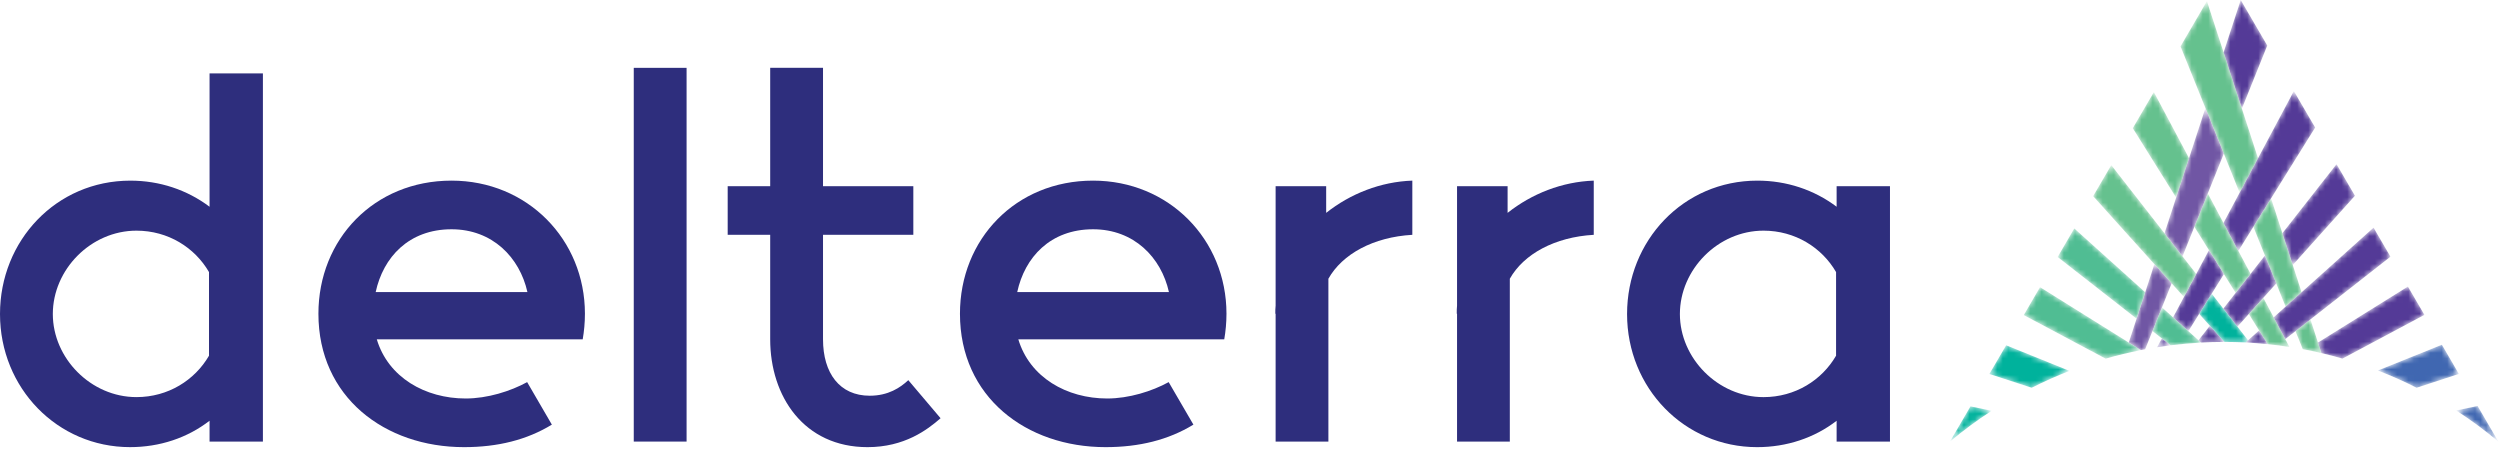 <svg width="450" height="81" viewBox="0 0 450 81" fill="none" xmlns="http://www.w3.org/2000/svg">
<mask id="mask0" mask-type="alpha" maskUnits="userSpaceOnUse" x="417" y="51" width="20" height="14">
<path fill-rule="evenodd" clip-rule="evenodd" d="M417.234 61.66L417.849 63.552C419.129 63.851 420.394 64.188 421.646 64.548V64.548L436.397 56.675L433.421 51.58L417.234 61.66Z" fill="white"/>
</mask>
<g mask="url(#mask0)">
<path fill-rule="evenodd" clip-rule="evenodd" d="M417.234 61.66L417.849 63.552C419.129 63.851 420.394 64.188 421.646 64.548V64.548L436.397 56.675L433.421 51.58L417.234 61.66Z" fill="url(#paint0_linear)"/>
</g>
<mask id="mask1" mask-type="alpha" maskUnits="userSpaceOnUse" x="428" y="62" width="15" height="8">
<path fill-rule="evenodd" clip-rule="evenodd" d="M428.013 66.692C430.397 67.611 432.729 68.647 434.989 69.796V69.796L442.598 67.307L439.538 62.056L428.013 66.692Z" fill="white"/>
</mask>
<g mask="url(#mask1)">
<path fill-rule="evenodd" clip-rule="evenodd" d="M428.013 66.692C430.397 67.611 432.729 68.647 434.989 69.796V69.796L442.598 67.307L439.538 62.056L428.013 66.692Z" fill="url(#paint1_linear)"/>
</g>
<mask id="mask2" mask-type="alpha" maskUnits="userSpaceOnUse" x="442" y="73" width="8" height="7">
<path fill-rule="evenodd" clip-rule="evenodd" d="M442.121 73.888C444.761 75.595 447.297 77.464 449.698 79.48V79.48L445.965 73.075L442.121 73.888Z" fill="white"/>
</mask>
<g mask="url(#mask2)">
<path fill-rule="evenodd" clip-rule="evenodd" d="M442.121 73.888C444.761 75.595 447.297 77.464 449.698 79.48V79.48L445.965 73.075L442.121 73.888Z" fill="url(#paint2_linear)"/>
</g>
<mask id="mask3" mask-type="alpha" maskUnits="userSpaceOnUse" x="350" y="73" width="9" height="7">
<path fill-rule="evenodd" clip-rule="evenodd" d="M350.998 79.479C353.374 77.487 355.874 75.644 358.482 73.947V73.947L354.689 73.144L350.998 79.479Z" fill="white"/>
</mask>
<g mask="url(#mask3)">
<path fill-rule="evenodd" clip-rule="evenodd" d="M350.998 79.479C353.374 77.487 355.874 75.644 358.482 73.947V73.947L354.689 73.144L350.998 79.479Z" fill="url(#paint3_linear)"/>
</g>
<mask id="mask4" mask-type="alpha" maskUnits="userSpaceOnUse" x="358" y="62" width="15" height="8">
<path fill-rule="evenodd" clip-rule="evenodd" d="M358.089 67.315L365.705 69.796C367.917 68.68 370.185 67.664 372.509 66.76V66.76L361.105 62.152L358.089 67.315Z" fill="white"/>
</mask>
<g mask="url(#mask4)">
<path fill-rule="evenodd" clip-rule="evenodd" d="M358.089 67.315L365.705 69.796C367.917 68.68 370.185 67.664 372.509 66.76V66.76L361.105 62.152L358.089 67.315Z" fill="url(#paint4_linear)"/>
</g>
<mask id="mask5" mask-type="alpha" maskUnits="userSpaceOnUse" x="392" y="0" width="15" height="35">
<path fill-rule="evenodd" clip-rule="evenodd" d="M392.494 8.347L396.977 19.448L400.289 27.651L403.129 34.691L406.445 28.479L403.541 19.556L400.249 9.427L397.246 0.203L392.494 8.347Z" fill="white"/>
</mask>
<g mask="url(#mask5)">
<path fill-rule="evenodd" clip-rule="evenodd" d="M392.494 8.347L396.977 19.448L400.289 27.651L403.129 34.691L406.445 28.479L403.541 19.556L400.249 9.427L397.246 0.203L392.494 8.347Z" fill="url(#paint5_linear)"/>
</g>
<mask id="mask6" mask-type="alpha" maskUnits="userSpaceOnUse" x="413" y="57" width="5" height="7">
<path fill-rule="evenodd" clip-rule="evenodd" d="M415.88 57.496L413.185 59.608L414.498 62.848C415.625 63.059 416.741 63.296 417.849 63.552V63.552L417.234 61.66L415.881 57.496H415.88Z" fill="white"/>
</mask>
<g mask="url(#mask6)">
<path fill-rule="evenodd" clip-rule="evenodd" d="M415.88 57.496L413.185 59.608L414.498 62.848C415.625 63.059 416.741 63.296 417.849 63.552V63.552L417.234 61.66L415.881 57.496H415.88Z" fill="url(#paint6_linear)"/>
</g>
<mask id="mask7" mask-type="alpha" maskUnits="userSpaceOnUse" x="405" y="35" width="10" height="21">
<path fill-rule="evenodd" clip-rule="evenodd" d="M405.606 40.824L407.689 45.992L409.725 51.02L411.405 55.191L414.289 52.604L412.698 47.703L410.833 41.979L408.793 35.704L405.606 40.824Z" fill="white"/>
</mask>
<g mask="url(#mask7)">
<path fill-rule="evenodd" clip-rule="evenodd" d="M405.606 40.824L407.689 45.992L409.725 51.02L411.405 55.191L414.289 52.604L412.698 47.703L410.833 41.979L408.793 35.704L405.606 40.824Z" fill="url(#paint7_linear)"/>
</g>
<mask id="mask8" mask-type="alpha" maskUnits="userSpaceOnUse" x="410" y="29" width="14" height="19">
<path fill-rule="evenodd" clip-rule="evenodd" d="M410.833 41.979L412.698 47.703L423.889 35.236L420.574 29.551L410.833 41.979Z" fill="white"/>
</mask>
<g mask="url(#mask8)">
<path fill-rule="evenodd" clip-rule="evenodd" d="M410.833 41.979L412.698 47.703L423.889 35.236L420.574 29.551L410.833 41.979Z" fill="url(#paint8_linear)"/>
</g>
<mask id="mask9" mask-type="alpha" maskUnits="userSpaceOnUse" x="395" y="58" width="6" height="4">
<path fill-rule="evenodd" clip-rule="evenodd" d="M395.729 61.248L396.189 61.663C397.545 61.591 398.905 61.544 400.278 61.544V61.544L400.333 61.48L397.773 58.636L395.729 61.248Z" fill="white"/>
</mask>
<g mask="url(#mask9)">
<path fill-rule="evenodd" clip-rule="evenodd" d="M395.729 61.248L396.189 61.663C397.545 61.591 398.905 61.544 400.278 61.544V61.544L400.333 61.48L397.773 58.636L395.729 61.248Z" fill="url(#paint9_linear)"/>
</g>
<mask id="mask10" mask-type="alpha" maskUnits="userSpaceOnUse" x="400" y="45" width="10" height="14">
<path fill-rule="evenodd" clip-rule="evenodd" d="M405.102 49.292L402.417 52.72L400.198 55.548L402.741 58.8L404.789 56.515L407.398 53.607L409.725 51.02L407.689 45.992L405.102 49.292Z" fill="white"/>
</mask>
<g mask="url(#mask10)">
<path fill-rule="evenodd" clip-rule="evenodd" d="M405.102 49.292L402.417 52.72L400.198 55.548L402.741 58.8L404.789 56.515L407.398 53.607L409.725 51.02L407.689 45.992L405.102 49.292Z" fill="url(#paint10_linear)"/>
</g>
<mask id="mask11" mask-type="alpha" maskUnits="userSpaceOnUse" x="404" y="53" width="9" height="10">
<path fill-rule="evenodd" clip-rule="evenodd" d="M407.397 53.608L404.789 56.515L406.633 59.475L408.181 61.951C409.497 62.084 410.805 62.255 412.101 62.452V62.452L411.349 61.043L409.262 57.119L407.398 53.608H407.397Z" fill="white"/>
</mask>
<g mask="url(#mask11)">
<path fill-rule="evenodd" clip-rule="evenodd" d="M407.397 53.608L404.789 56.515L406.633 59.475L408.181 61.951C409.497 62.084 410.805 62.255 412.101 62.452V62.452L411.349 61.043L409.262 57.119L407.398 53.608H407.397Z" fill="url(#paint11_linear)"/>
</g>
<mask id="mask12" mask-type="alpha" maskUnits="userSpaceOnUse" x="383" y="16" width="12" height="20">
<path fill-rule="evenodd" clip-rule="evenodd" d="M383.901 23.076L391.705 35.571L394.025 28.471L387.697 16.576L383.901 23.076Z" fill="white"/>
</mask>
<g mask="url(#mask12)">
<path fill-rule="evenodd" clip-rule="evenodd" d="M383.901 23.076L391.705 35.571L394.025 28.471L387.697 16.576L383.901 23.076Z" fill="url(#paint12_linear)"/>
</g>
<mask id="mask13" mask-type="alpha" maskUnits="userSpaceOnUse" x="394" y="34" width="12" height="19">
<path fill-rule="evenodd" clip-rule="evenodd" d="M397.405 34.824L394.989 40.827L397.614 45.028L400.306 49.34L402.417 52.72L405.101 49.293V49.29L402.906 45.164L400.225 40.132L397.406 34.824H397.405Z" fill="white"/>
</mask>
<g mask="url(#mask13)">
<path fill-rule="evenodd" clip-rule="evenodd" d="M397.405 34.824L394.989 40.827L397.614 45.028L400.306 49.34L402.417 52.72L405.101 49.293V49.29L402.906 45.164L400.225 40.132L397.406 34.824H397.405Z" fill="url(#paint13_linear)"/>
</g>
<mask id="mask14" mask-type="alpha" maskUnits="userSpaceOnUse" x="388" y="60" width="3" height="3">
<path fill-rule="evenodd" clip-rule="evenodd" d="M388.282 62.504C389.093 62.375 389.902 62.255 390.717 62.152V62.152L389.133 60.912L388.282 62.504Z" fill="white"/>
</mask>
<g mask="url(#mask14)">
<path fill-rule="evenodd" clip-rule="evenodd" d="M388.282 62.504C389.093 62.375 389.902 62.255 390.717 62.152V62.152L389.133 60.912L388.282 62.504Z" fill="url(#paint14_linear)"/>
</g>
<mask id="mask15" mask-type="alpha" maskUnits="userSpaceOnUse" x="391" y="45" width="10" height="15">
<path fill-rule="evenodd" clip-rule="evenodd" d="M395.325 49.312L393.109 53.455L391.149 57.127L393.909 59.608L395.849 56.5L398.105 52.871L400.301 49.34L397.614 45.028L395.325 49.312Z" fill="white"/>
</mask>
<g mask="url(#mask15)">
<path fill-rule="evenodd" clip-rule="evenodd" d="M395.325 49.312L393.109 53.455L391.149 57.127L393.909 59.608L395.849 56.5L398.105 52.871L400.301 49.34L397.614 45.028L395.325 49.312Z" fill="url(#paint15_linear)"/>
</g>
<mask id="mask16" mask-type="alpha" maskUnits="userSpaceOnUse" x="400" y="16" width="17" height="30">
<path fill-rule="evenodd" clip-rule="evenodd" d="M406.445 28.479L403.129 34.691L400.225 40.132L402.906 45.164L405.606 40.824L408.793 35.704L416.729 22.96L412.893 16.391L406.445 28.479Z" fill="white"/>
</mask>
<g mask="url(#mask16)">
<path fill-rule="evenodd" clip-rule="evenodd" d="M406.445 28.479L403.129 34.691L400.225 40.132L402.906 45.164L405.606 40.824L408.793 35.704L416.729 22.96L412.893 16.391L406.445 28.479Z" fill="url(#paint16_linear)"/>
</g>
<mask id="mask17" mask-type="alpha" maskUnits="userSpaceOnUse" x="395" y="52" width="10" height="10">
<path fill-rule="evenodd" clip-rule="evenodd" d="M395.849 56.5L397.773 58.636L400.333 61.48L400.393 61.544C401.674 61.544 402.953 61.583 404.217 61.643V61.643L404.654 61.256L402.741 58.8L400.198 55.548L398.105 52.871L395.849 56.5Z" fill="white"/>
</mask>
<g mask="url(#mask17)">
<path fill-rule="evenodd" clip-rule="evenodd" d="M395.849 56.5L397.773 58.636L400.333 61.48L400.393 61.544C401.674 61.544 402.953 61.583 404.217 61.643V61.643L404.654 61.256L402.741 58.8L400.198 55.548L398.105 52.871L395.849 56.5Z" fill="url(#paint17_linear)"/>
</g>
<mask id="mask18" mask-type="alpha" maskUnits="userSpaceOnUse" x="376" y="29" width="20" height="25">
<path fill-rule="evenodd" clip-rule="evenodd" d="M376.765 35.308L387.789 47.551L390.897 51.004L393.109 53.455L395.325 49.312L392.854 46.144L389.609 41.992L380.029 29.723L376.765 35.308Z" fill="white"/>
</mask>
<g mask="url(#mask18)">
<path fill-rule="evenodd" clip-rule="evenodd" d="M376.765 35.308L387.789 47.551L390.897 51.004L393.109 53.455L395.325 49.312L392.854 46.144L389.609 41.992L380.029 29.723L376.765 35.308Z" fill="url(#paint18_linear)"/>
</g>
<mask id="mask19" mask-type="alpha" maskUnits="userSpaceOnUse" x="409" y="40" width="22" height="22">
<path fill-rule="evenodd" clip-rule="evenodd" d="M414.289 52.604L411.405 55.191L409.262 57.119L411.349 61.043L413.185 59.608L415.881 57.495L430.285 46.204L427.237 40.979L414.289 52.604Z" fill="white"/>
</mask>
<g mask="url(#mask19)">
<path fill-rule="evenodd" clip-rule="evenodd" d="M414.289 52.604L411.405 55.191L409.262 57.119L411.349 61.043L413.185 59.608L415.881 57.495L430.285 46.204L427.237 40.979L414.289 52.604Z" fill="url(#paint19_linear)"/>
</g>
<mask id="mask20" mask-type="alpha" maskUnits="userSpaceOnUse" x="404" y="59" width="5" height="3">
<path fill-rule="evenodd" clip-rule="evenodd" d="M404.654 61.256L404.217 61.643C405.549 61.712 406.869 61.815 408.181 61.951V61.951L406.633 59.475L404.654 61.256Z" fill="white"/>
</mask>
<g mask="url(#mask20)">
<path fill-rule="evenodd" clip-rule="evenodd" d="M404.654 61.256L404.217 61.643C405.549 61.712 406.869 61.815 408.181 61.951V61.951L406.633 59.475L404.654 61.256Z" fill="url(#paint20_linear)"/>
</g>
<mask id="mask21" mask-type="alpha" maskUnits="userSpaceOnUse" x="389" y="19" width="12" height="28">
<path fill-rule="evenodd" clip-rule="evenodd" d="M394.025 28.471L391.705 35.571L389.609 41.992L392.854 46.144L394.989 40.827L397.405 34.823L400.289 27.651L396.977 19.448L394.025 28.471Z" fill="white"/>
</mask>
<g mask="url(#mask21)">
<path fill-rule="evenodd" clip-rule="evenodd" d="M394.025 28.471L391.705 35.571L389.609 41.992L392.854 46.144L394.989 40.827L397.405 34.823L400.289 27.651L396.977 19.448L394.025 28.471Z" fill="url(#paint21_linear)"/>
</g>
<mask id="mask22" mask-type="alpha" maskUnits="userSpaceOnUse" x="383" y="47" width="8" height="17">
<path fill-rule="evenodd" clip-rule="evenodd" d="M387.789 47.552L386.137 52.612L384.585 57.36L383.178 61.661V61.664L385.353 63.023C385.609 62.972 385.87 62.915 386.13 62.864V62.864L387.445 59.596L389.157 55.332L390.897 51.004L387.79 47.552H387.789Z" fill="white"/>
</mask>
<g mask="url(#mask22)">
<path fill-rule="evenodd" clip-rule="evenodd" d="M387.789 47.552L386.137 52.612L384.585 57.36L383.178 61.661V61.664L385.353 63.023C385.609 62.972 385.87 62.915 386.13 62.864V62.864L387.445 59.596L389.157 55.332L390.897 51.004L387.79 47.552H387.789Z" fill="url(#paint22_linear)"/>
</g>
<mask id="mask23" mask-type="alpha" maskUnits="userSpaceOnUse" x="400" y="0" width="9" height="20">
<path fill-rule="evenodd" clip-rule="evenodd" d="M400.249 9.427L403.541 19.556L408.109 8.195L403.33 0L400.249 9.427Z" fill="white"/>
</mask>
<g mask="url(#mask23)">
<path fill-rule="evenodd" clip-rule="evenodd" d="M400.249 9.427L403.541 19.556L408.109 8.195L403.33 0L400.249 9.427Z" fill="url(#paint23_linear)"/>
</g>
<mask id="mask24" mask-type="alpha" maskUnits="userSpaceOnUse" x="370" y="41" width="17" height="17">
<path fill-rule="evenodd" clip-rule="evenodd" d="M370.377 46.26L384.585 57.36L386.137 52.612L373.373 41.12L370.377 46.26Z" fill="white"/>
</mask>
<g mask="url(#mask24)">
<path fill-rule="evenodd" clip-rule="evenodd" d="M370.377 46.26L384.585 57.36L386.137 52.612L373.373 41.12L370.377 46.26Z" fill="url(#paint24_linear)"/>
</g>
<mask id="mask25" mask-type="alpha" maskUnits="userSpaceOnUse" x="387" y="55" width="10" height="8">
<path fill-rule="evenodd" clip-rule="evenodd" d="M387.445 59.596L389.133 60.912L390.717 62.152C392.525 61.928 394.349 61.763 396.189 61.663V61.663L395.729 61.248L393.909 59.608L391.149 57.127L389.157 55.332L387.445 59.596Z" fill="white"/>
</mask>
<g mask="url(#mask25)">
<path fill-rule="evenodd" clip-rule="evenodd" d="M387.445 59.596L389.133 60.912L390.717 62.152C392.525 61.928 394.349 61.763 396.189 61.663V61.663L395.729 61.248L393.909 59.608L391.149 57.127L389.157 55.332L387.445 59.596Z" fill="url(#paint25_linear)"/>
</g>
<mask id="mask26" mask-type="alpha" maskUnits="userSpaceOnUse" x="364" y="51" width="22" height="14">
<path fill-rule="evenodd" clip-rule="evenodd" d="M364.278 56.716L379.017 64.559C381.093 63.959 383.206 63.448 385.353 63.023V63.023L383.177 61.663L367.205 51.691L364.278 56.716Z" fill="white"/>
</mask>
<g mask="url(#mask26)">
<path fill-rule="evenodd" clip-rule="evenodd" d="M364.278 56.716L379.017 64.559C381.093 63.959 383.206 63.448 385.353 63.023V63.023L383.177 61.663L367.205 51.691L364.278 56.716Z" fill="url(#paint26_linear)"/>
</g>
<path fill-rule="evenodd" clip-rule="evenodd" d="M37.72 13.211H47.324V79.483H37.72V75.731C33.716 78.835 28.716 80.483 23.412 80.483C10.308 80.483 0 69.831 0 56.523C0 43.319 10.108 32.515 23.464 32.515C28.716 32.515 33.668 34.163 37.72 37.215V13.211ZM37.62 64.027V48.971C35.064 44.567 30.268 41.519 24.56 41.519C16.36 41.519 9.508 48.519 9.508 56.523C9.508 64.479 16.36 71.479 24.56 71.479C30.268 71.479 35.064 68.431 37.62 64.027V64.027Z" fill="#2E2E7D"/>
<path fill-rule="evenodd" clip-rule="evenodd" d="M104.887 61.077H67.823C69.875 67.929 76.523 71.729 83.827 71.729C87.731 71.729 91.883 70.429 94.887 68.781L99.335 76.433C94.831 79.185 89.583 80.485 83.527 80.485C69.271 80.485 57.315 71.481 57.315 56.473C57.315 43.069 67.323 32.513 81.275 32.513C94.935 32.513 105.287 43.117 105.287 56.473C105.287 58.073 105.139 59.625 104.887 61.077M67.623 52.573H94.935C93.535 46.321 88.631 41.269 81.275 41.269C73.575 41.269 68.971 46.321 67.623 52.573" fill="#2E2E7D"/>
<path fill-rule="evenodd" clip-rule="evenodd" d="M114.077 79.484H123.585V12.212H114.077V79.484Z" fill="#2E2E7D"/>
<path fill-rule="evenodd" clip-rule="evenodd" d="M169.303 75.282C166.903 77.382 162.799 80.486 156.143 80.486C144.739 80.486 138.635 71.382 138.635 61.078V42.266H130.983V33.514H138.635V12.21H148.143V33.514H164.399V42.266H148.143V61.078C148.143 67.178 151.143 71.23 156.547 71.23C159.899 71.23 162.047 69.778 163.495 68.43L169.303 75.282Z" fill="#2E2E7D"/>
<path fill-rule="evenodd" clip-rule="evenodd" d="M220.365 61.077H183.297C185.349 67.929 192.001 71.729 199.305 71.729C203.209 71.729 207.361 70.429 210.361 68.781L214.813 76.433C210.309 79.185 205.061 80.485 199.005 80.485C184.749 80.485 172.793 71.481 172.793 56.473C172.793 43.069 182.801 32.513 196.753 32.513C210.409 32.513 220.765 43.117 220.765 56.473C220.765 58.073 220.617 59.625 220.365 61.077M183.101 52.573H210.409C209.009 46.321 204.109 41.269 196.753 41.269C189.053 41.269 184.449 46.321 183.101 52.573" fill="#2E2E7D"/>
<path fill-rule="evenodd" clip-rule="evenodd" d="M238.711 38.316C243.063 34.864 248.515 32.712 254.219 32.512V42.268C247.215 42.668 241.611 45.72 239.111 50.172V79.484H229.611V56.472H229.555C229.555 55.976 229.555 55.472 229.611 55.024V33.512H238.711V38.316Z" fill="#2E2E7D"/>
<path fill-rule="evenodd" clip-rule="evenodd" d="M271.368 38.316C275.72 34.864 281.176 32.712 286.876 32.512V42.268C279.872 42.668 274.268 45.72 271.768 50.172V79.484H262.268V56.472H262.216C262.216 55.976 262.216 55.472 262.268 55.024V33.512H271.368V38.316Z" fill="#2E2E7D"/>
<path fill-rule="evenodd" clip-rule="evenodd" d="M330.592 33.514H340.196V79.486H330.592V75.734C326.588 78.834 321.588 80.486 316.284 80.486C303.18 80.486 292.872 69.83 292.872 56.526C292.872 43.318 302.98 32.514 316.332 32.514C321.588 32.514 326.54 34.162 330.592 37.214V33.514ZM330.492 64.026V48.97C327.94 44.57 323.136 41.518 317.432 41.518C309.232 41.518 302.38 48.522 302.38 56.526C302.38 64.478 309.232 71.482 317.432 71.482C323.136 71.482 327.94 68.43 330.492 64.026V64.026Z" fill="#2E2E7D"/>
<defs>
<linearGradient id="paint0_linear" x1="1633.19" y1="250.235" x2="1647.25" y2="232.036" gradientUnits="userSpaceOnUse">
<stop stop-color="#543A97"/>
<stop offset="1" stop-color="#4067B1"/>
</linearGradient>
<linearGradient id="paint1_linear" x1="1641.05" y1="253.584" x2="1652.1" y2="239.126" gradientUnits="userSpaceOnUse">
<stop stop-color="#4067B1"/>
<stop offset="1" stop-color="#00B0C6"/>
</linearGradient>
<linearGradient id="paint2_linear" x1="1651.74" y1="265.62" x2="1671.73" y2="256.889" gradientUnits="userSpaceOnUse">
<stop stop-color="#4067B1"/>
<stop offset="1" stop-color="#00B0C6"/>
</linearGradient>
<linearGradient id="paint3_linear" x1="1558.61" y1="260.821" x2="1579.6" y2="270.648" gradientUnits="userSpaceOnUse">
<stop stop-color="#00B29C"/>
<stop offset="1" stop-color="#4067B1"/>
</linearGradient>
<linearGradient id="paint4_linear" x1="1571.27" y1="247" x2="1582.58" y2="259.768" gradientUnits="userSpaceOnUse">
<stop stop-color="#00B29C"/>
<stop offset="1" stop-color="#4067B1"/>
</linearGradient>
<linearGradient id="paint5_linear" x1="1628.56" y1="231.166" x2="1596.17" y2="215.972" gradientUnits="userSpaceOnUse">
<stop stop-color="#00B29C"/>
<stop offset="1" stop-color="#65C18E"/>
</linearGradient>
<linearGradient id="paint6_linear" x1="1639.8" y1="254.062" x2="1639.8" y2="202.901" gradientUnits="userSpaceOnUse">
<stop stop-color="#00B29C"/>
<stop offset="1" stop-color="#65C18E"/>
</linearGradient>
<linearGradient id="paint7_linear" x1="1623.07" y1="254.061" x2="1623.07" y2="202.9" gradientUnits="userSpaceOnUse">
<stop stop-color="#00B29C"/>
<stop offset="1" stop-color="#65C18E"/>
</linearGradient>
<linearGradient id="paint8_linear" x1="1617.1" y1="243.349" x2="1639.26" y2="229.877" gradientUnits="userSpaceOnUse">
<stop stop-color="#543A97"/>
<stop offset="1" stop-color="#7056A4"/>
</linearGradient>
<linearGradient id="paint9_linear" x1="1608.7" y1="246.926" x2="1640.9" y2="246.926" gradientUnits="userSpaceOnUse">
<stop stop-color="#543A97"/>
<stop offset="1" stop-color="#7056A4"/>
</linearGradient>
<linearGradient id="paint10_linear" x1="1608.7" y1="243.931" x2="1640.9" y2="243.931" gradientUnits="userSpaceOnUse">
<stop stop-color="#543A97"/>
<stop offset="1" stop-color="#7056A4"/>
</linearGradient>
<linearGradient id="paint11_linear" x1="1629.53" y1="252.299" x2="1629.53" y2="206.907" gradientUnits="userSpaceOnUse">
<stop stop-color="#00B29C"/>
<stop offset="1" stop-color="#65C18E"/>
</linearGradient>
<linearGradient id="paint12_linear" x1="1620.9" y1="225.938" x2="1587.51" y2="209.459" gradientUnits="userSpaceOnUse">
<stop stop-color="#00B29C"/>
<stop offset="1" stop-color="#65C18E"/>
</linearGradient>
<linearGradient id="paint13_linear" x1="1612.7" y1="252.302" x2="1612.7" y2="206.91" gradientUnits="userSpaceOnUse">
<stop stop-color="#00B29C"/>
<stop offset="1" stop-color="#65C18E"/>
</linearGradient>
<linearGradient id="paint14_linear" x1="1599.38" y1="248.162" x2="1627.82" y2="248.162" gradientUnits="userSpaceOnUse">
<stop stop-color="#543A97"/>
<stop offset="1" stop-color="#7056A4"/>
</linearGradient>
<linearGradient id="paint15_linear" x1="1599.38" y1="243.866" x2="1627.82" y2="243.866" gradientUnits="userSpaceOnUse">
<stop stop-color="#543A97"/>
<stop offset="1" stop-color="#7056A4"/>
</linearGradient>
<linearGradient id="paint16_linear" x1="1603.65" y1="243.764" x2="1623.24" y2="233.159" gradientUnits="userSpaceOnUse">
<stop stop-color="#543A97"/>
<stop offset="1" stop-color="#7056A4"/>
</linearGradient>
<linearGradient id="paint17_linear" x1="1608.63" y1="245.544" x2="1618.18" y2="228.887" gradientUnits="userSpaceOnUse">
<stop stop-color="#00B29C"/>
<stop offset="1" stop-color="#65C18E"/>
</linearGradient>
<linearGradient id="paint18_linear" x1="1607.61" y1="239.895" x2="1592.54" y2="228.928" gradientUnits="userSpaceOnUse">
<stop stop-color="#00B29C"/>
<stop offset="1" stop-color="#65C18E"/>
</linearGradient>
<linearGradient id="paint19_linear" x1="1621.48" y1="254.999" x2="1647.5" y2="231.632" gradientUnits="userSpaceOnUse">
<stop stop-color="#543A97"/>
<stop offset="1" stop-color="#4067B1"/>
</linearGradient>
<linearGradient id="paint20_linear" x1="1634.81" y1="253.981" x2="1649.32" y2="216.803" gradientUnits="userSpaceOnUse">
<stop stop-color="#543A97"/>
<stop offset="1" stop-color="#4067B1"/>
</linearGradient>
<linearGradient id="paint21_linear" x1="1603.57" y1="249.609" x2="1603.57" y2="201.24" gradientUnits="userSpaceOnUse">
<stop stop-color="#543A97"/>
<stop offset="1" stop-color="#7056A4"/>
</linearGradient>
<linearGradient id="paint22_linear" x1="1598.82" y1="249.61" x2="1598.82" y2="201.241" gradientUnits="userSpaceOnUse">
<stop stop-color="#543A97"/>
<stop offset="1" stop-color="#7056A4"/>
</linearGradient>
<linearGradient id="paint23_linear" x1="1595.72" y1="256.732" x2="1623.03" y2="244.281" gradientUnits="userSpaceOnUse">
<stop stop-color="#543A97"/>
<stop offset="1" stop-color="#7056A4"/>
</linearGradient>
<linearGradient id="paint24_linear" x1="1599.83" y1="233.958" x2="1607.08" y2="239.711" gradientUnits="userSpaceOnUse">
<stop stop-color="#50BD93"/>
<stop offset="1" stop-color="#00A39D"/>
</linearGradient>
<linearGradient id="paint25_linear" x1="1588.27" y1="233.715" x2="1600.92" y2="254.507" gradientUnits="userSpaceOnUse">
<stop stop-color="#50BD93"/>
<stop offset="1" stop-color="#00A39D"/>
</linearGradient>
<linearGradient id="paint26_linear" x1="1586.48" y1="239.223" x2="1591.9" y2="248.174" gradientUnits="userSpaceOnUse">
<stop stop-color="#50BD93"/>
<stop offset="1" stop-color="#00A39D"/>
</linearGradient>
</defs>
</svg>
